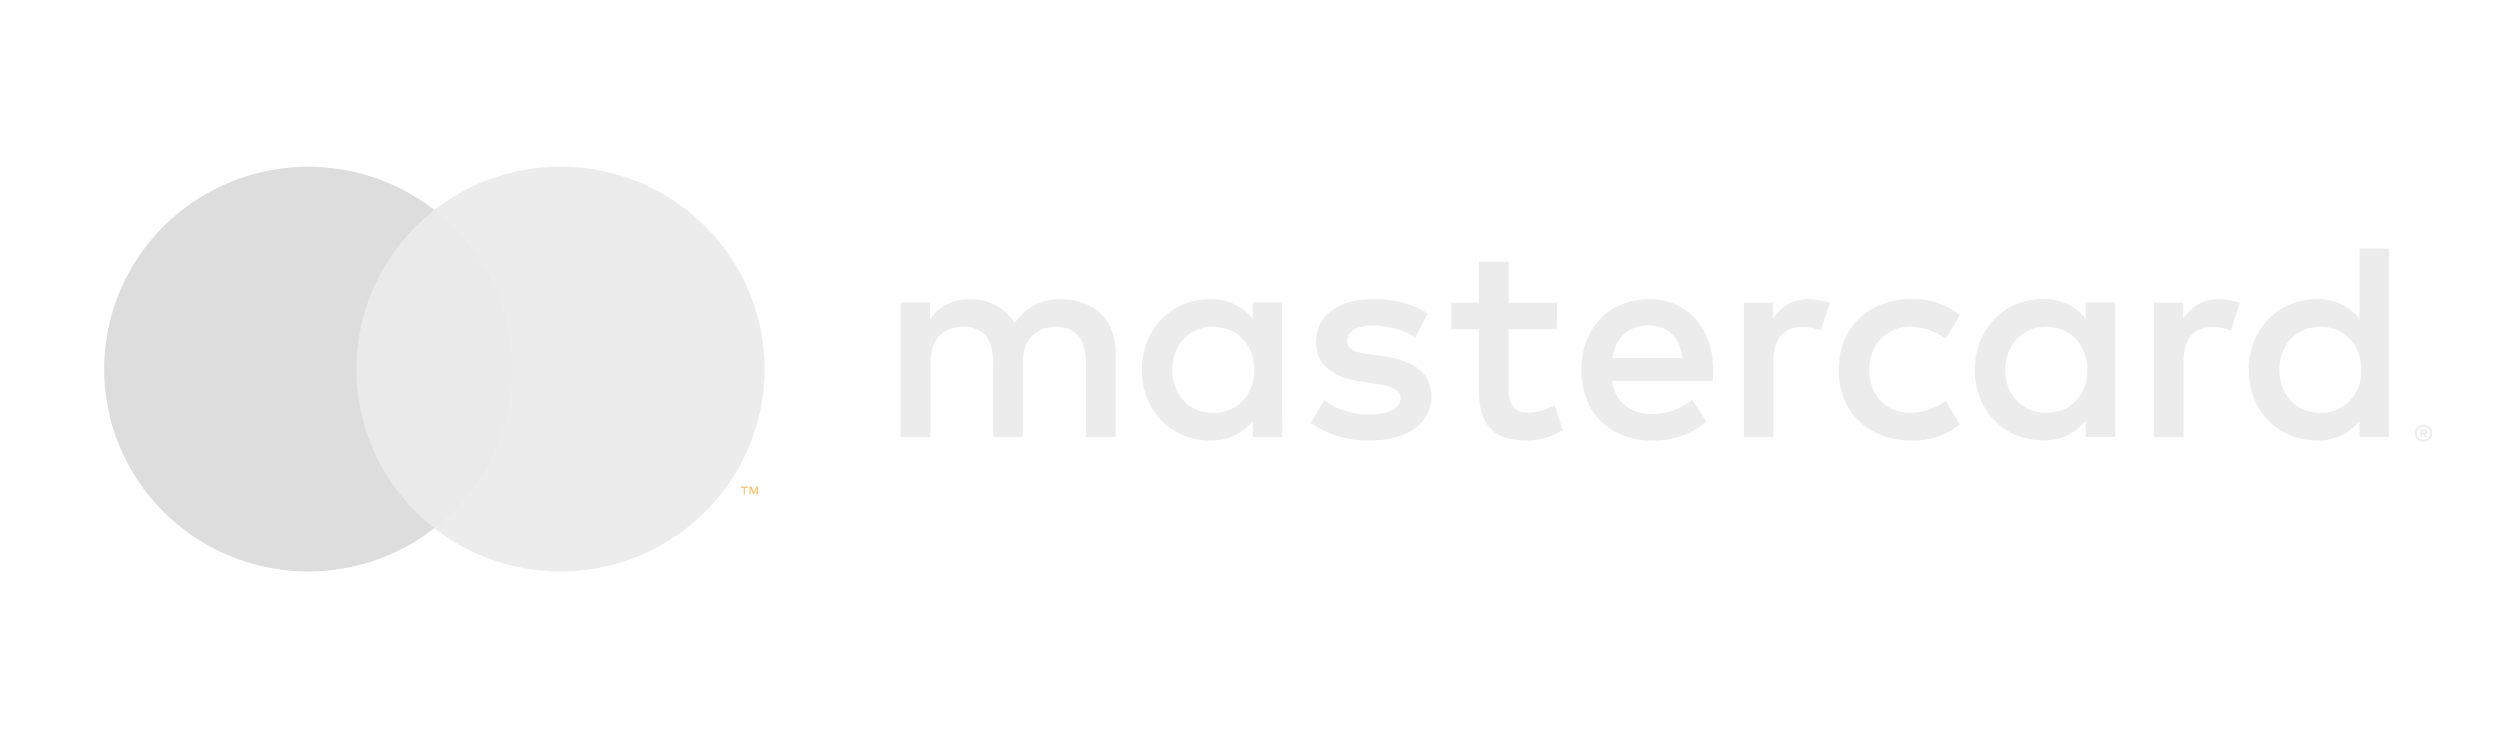 <svg width="120" height="35" viewBox="0 0 120 35" fill="none" xmlns="http://www.w3.org/2000/svg">
  <g opacity="0.6">
    <path d="M53.554 20.983V16.936C53.554 15.409 52.572 14.381 50.99 14.367C50.54 14.339 50.09 14.43 49.688 14.632C49.285 14.834 48.945 15.14 48.702 15.517C48.48 15.151 48.164 14.851 47.785 14.649C47.406 14.447 46.979 14.349 46.549 14.367C46.175 14.35 45.802 14.429 45.468 14.597C45.134 14.766 44.85 15.018 44.644 15.328V14.518H43.227V20.983H44.658V17.403C44.658 16.28 45.284 15.687 46.253 15.687C47.221 15.687 47.67 16.294 47.67 17.389V20.983H49.094V17.403C49.094 16.28 49.747 15.687 50.688 15.687C51.63 15.687 52.12 16.294 52.12 17.389V20.983H53.554ZM74.734 14.524H72.418V12.565H70.986V14.524H69.664V15.808H70.986V18.752C70.986 20.252 71.572 21.145 73.248 21.145C73.874 21.147 74.488 20.974 75.019 20.646L74.611 19.443C74.231 19.667 73.799 19.793 73.357 19.807C72.649 19.807 72.415 19.375 72.415 18.728V15.808H74.731L74.734 14.524ZM86.824 14.362C86.479 14.352 86.137 14.435 85.834 14.601C85.532 14.768 85.281 15.013 85.107 15.309V14.524H83.703V20.983H85.121V17.363C85.121 16.283 85.583 15.7 86.511 15.7C86.815 15.696 87.116 15.751 87.398 15.862L87.834 14.537C87.51 14.422 87.168 14.363 86.824 14.362ZM68.545 15.037C67.743 14.564 66.82 14.33 65.887 14.362C64.238 14.362 63.165 15.147 63.165 16.429C63.165 17.484 63.955 18.131 65.413 18.334L66.08 18.428C66.856 18.536 67.226 18.739 67.226 19.103C67.226 19.602 66.709 19.888 65.74 19.888C64.958 19.913 64.191 19.675 63.563 19.213L62.918 20.306C63.743 20.879 64.733 21.173 65.74 21.145C67.62 21.145 68.711 20.266 68.711 19.038C68.711 17.902 67.852 17.308 66.436 17.106L65.77 17.012C65.157 16.931 64.665 16.809 64.665 16.378C64.665 15.905 65.127 15.622 65.906 15.622C66.619 15.633 67.317 15.823 67.936 16.175L68.545 15.037ZM106.513 14.362C106.167 14.352 105.825 14.435 105.523 14.601C105.221 14.768 104.969 15.013 104.796 15.309V14.524H103.391V20.983H104.809V17.363C104.809 16.283 105.272 15.7 106.2 15.7C106.503 15.696 106.805 15.751 107.087 15.862L107.522 14.537C107.198 14.422 106.857 14.363 106.513 14.362ZM88.256 17.754C88.256 19.713 89.633 21.145 91.731 21.145C92.582 21.187 93.417 20.912 94.074 20.374L93.394 19.238C92.903 19.608 92.306 19.811 91.69 19.818C90.558 19.818 89.728 18.992 89.728 17.751C89.728 16.51 90.561 15.698 91.69 15.684C92.306 15.691 92.903 15.894 93.394 16.264L94.074 15.128C93.417 14.59 92.582 14.315 91.731 14.357C89.633 14.357 88.256 15.789 88.256 17.748V17.754ZM101.53 17.754V14.516H100.112V15.301C99.871 14.992 99.558 14.744 99.2 14.58C98.842 14.415 98.449 14.337 98.055 14.354C96.229 14.354 94.79 15.773 94.79 17.746C94.79 19.718 96.221 21.137 98.055 21.137C98.449 21.154 98.842 21.076 99.2 20.912C99.558 20.747 99.871 20.5 100.112 20.19V20.973H101.53V17.754ZM96.256 17.754C96.256 16.618 97.005 15.687 98.232 15.687C99.405 15.687 100.194 16.58 100.194 17.754C100.194 18.927 99.405 19.82 98.232 19.82C97.005 19.82 96.256 18.887 96.256 17.754ZM79.15 14.362C77.245 14.362 75.906 15.741 75.906 17.754C75.906 19.807 77.297 21.145 79.246 21.145C80.218 21.179 81.17 20.856 81.918 20.239L81.224 19.197C80.683 19.627 80.012 19.864 79.319 19.872C78.405 19.872 77.575 19.454 77.371 18.291H82.209C82.223 18.115 82.236 17.94 82.236 17.751C82.236 15.738 80.968 14.359 79.142 14.359L79.15 14.362ZM79.123 15.619C80.037 15.619 80.623 16.186 80.772 17.187H77.395C77.545 16.253 78.116 15.619 79.126 15.619H79.123ZM114.677 17.754V11.928H113.259V15.306C113.017 14.997 112.704 14.75 112.346 14.585C111.988 14.42 111.596 14.343 111.202 14.359C109.376 14.359 107.936 15.779 107.936 17.751C107.936 19.723 109.367 21.143 111.202 21.143C111.596 21.159 111.988 21.082 112.346 20.917C112.704 20.752 113.017 20.505 113.259 20.196V20.978H114.677V17.754ZM116.334 20.387C116.39 20.387 116.446 20.398 116.497 20.42C116.547 20.441 116.592 20.471 116.631 20.509C116.669 20.546 116.699 20.59 116.72 20.638C116.742 20.688 116.753 20.743 116.753 20.797C116.753 20.852 116.742 20.906 116.72 20.956C116.699 21.005 116.668 21.049 116.631 21.086C116.592 21.124 116.547 21.154 116.497 21.175C116.446 21.197 116.39 21.208 116.334 21.207C116.251 21.209 116.17 21.185 116.1 21.141C116.03 21.096 115.975 21.032 115.942 20.956C115.92 20.906 115.909 20.852 115.909 20.797C115.909 20.743 115.92 20.688 115.942 20.638C115.985 20.539 116.065 20.46 116.165 20.42C116.22 20.397 116.28 20.386 116.339 20.387H116.334ZM116.334 21.116C116.377 21.116 116.42 21.108 116.459 21.091C116.497 21.075 116.531 21.052 116.56 21.024C116.62 20.964 116.654 20.882 116.654 20.797C116.654 20.712 116.62 20.631 116.56 20.571C116.531 20.542 116.497 20.519 116.459 20.503C116.419 20.487 116.377 20.478 116.334 20.479C116.29 20.478 116.247 20.487 116.206 20.503C116.157 20.524 116.115 20.556 116.082 20.596C116.048 20.637 116.026 20.685 116.015 20.736C116.005 20.788 116.008 20.841 116.023 20.891C116.038 20.941 116.066 20.987 116.103 21.024C116.132 21.053 116.167 21.076 116.206 21.091C116.248 21.109 116.294 21.117 116.339 21.116H116.334ZM116.358 20.603C116.399 20.6 116.44 20.612 116.473 20.635C116.486 20.646 116.497 20.66 116.504 20.675C116.511 20.691 116.514 20.707 116.514 20.724C116.514 20.739 116.511 20.754 116.506 20.767C116.5 20.781 116.492 20.793 116.481 20.803C116.456 20.825 116.424 20.838 116.391 20.84L116.516 20.983H116.418L116.301 20.84H116.263V20.983H116.182V20.606L116.358 20.603ZM116.263 20.673V20.776H116.358C116.375 20.781 116.393 20.781 116.41 20.776C116.416 20.772 116.421 20.766 116.425 20.759C116.428 20.753 116.43 20.745 116.429 20.738C116.43 20.731 116.428 20.723 116.425 20.717C116.421 20.71 116.416 20.704 116.41 20.7C116.393 20.695 116.375 20.695 116.358 20.7L116.263 20.673ZM109.408 17.754C109.408 16.618 110.157 15.687 111.384 15.687C112.557 15.687 113.346 16.58 113.346 17.754C113.346 18.927 112.557 19.82 111.384 19.82C110.157 19.82 109.408 18.887 109.408 17.754ZM61.541 17.754V14.516H60.123V15.301C59.881 14.994 59.569 14.749 59.213 14.586C58.857 14.423 58.466 14.346 58.074 14.362C56.248 14.362 54.808 15.781 54.808 17.754C54.808 19.726 56.24 21.145 58.074 21.145C58.468 21.162 58.861 21.084 59.219 20.92C59.577 20.755 59.889 20.508 60.131 20.198V20.981H61.549L61.541 17.754ZM56.267 17.754C56.267 16.618 57.015 15.687 58.243 15.687C59.416 15.687 60.205 16.58 60.205 17.754C60.205 18.927 59.416 19.82 58.243 19.82C57.015 19.82 56.267 18.89 56.267 17.754Z" fill="#E0E0E0"/>
    <path d="M25.136 10.075H16.564V25.349H25.136V10.075Z" fill="#DCDCDC"/>
    <path d="M17.108 17.717C17.107 16.246 17.443 14.794 18.092 13.471C18.74 12.148 19.683 10.989 20.85 10.081C19.405 8.955 17.669 8.254 15.841 8.06C14.014 7.865 12.168 8.185 10.515 8.981C8.861 9.778 7.468 11.02 6.492 12.565C5.517 14.11 5 15.896 5 17.718C5 19.541 5.517 21.326 6.492 22.871C7.468 24.416 8.861 25.658 10.515 26.455C12.168 27.251 14.014 27.571 15.841 27.376C17.669 27.182 19.405 26.482 20.85 25.355C19.683 24.447 18.739 23.287 18.091 21.964C17.443 20.64 17.107 19.188 17.108 17.717Z" fill="#C6C6C6"/>
    <path d="M36.701 17.716C36.701 19.539 36.184 21.325 35.208 22.87C34.233 24.415 32.839 25.656 31.186 26.453C29.532 27.25 27.686 27.569 25.858 27.374C24.03 27.179 22.295 26.479 20.85 25.352C22.016 24.443 22.959 23.284 23.608 21.96C24.256 20.637 24.593 19.186 24.593 17.715C24.593 16.244 24.256 14.792 23.608 13.469C22.959 12.146 22.016 10.986 20.85 10.077C22.295 8.951 24.031 8.25 25.859 8.055C27.687 7.861 29.533 8.18 31.187 8.977C32.84 9.774 34.234 11.016 35.209 12.562C36.185 14.107 36.702 15.893 36.701 17.716Z" fill="#E0E0E0"/>
    <path d="M35.76 23.73V23.417H35.888V23.355H35.569V23.42H35.697V23.733L35.76 23.73ZM36.388 23.73V23.352H36.304L36.19 23.622L36.075 23.352H35.975V23.73H36.032V23.447L36.138 23.692H36.212L36.318 23.447V23.733L36.388 23.73Z" fill="#F79E1B"/>
  </g>
</svg>
